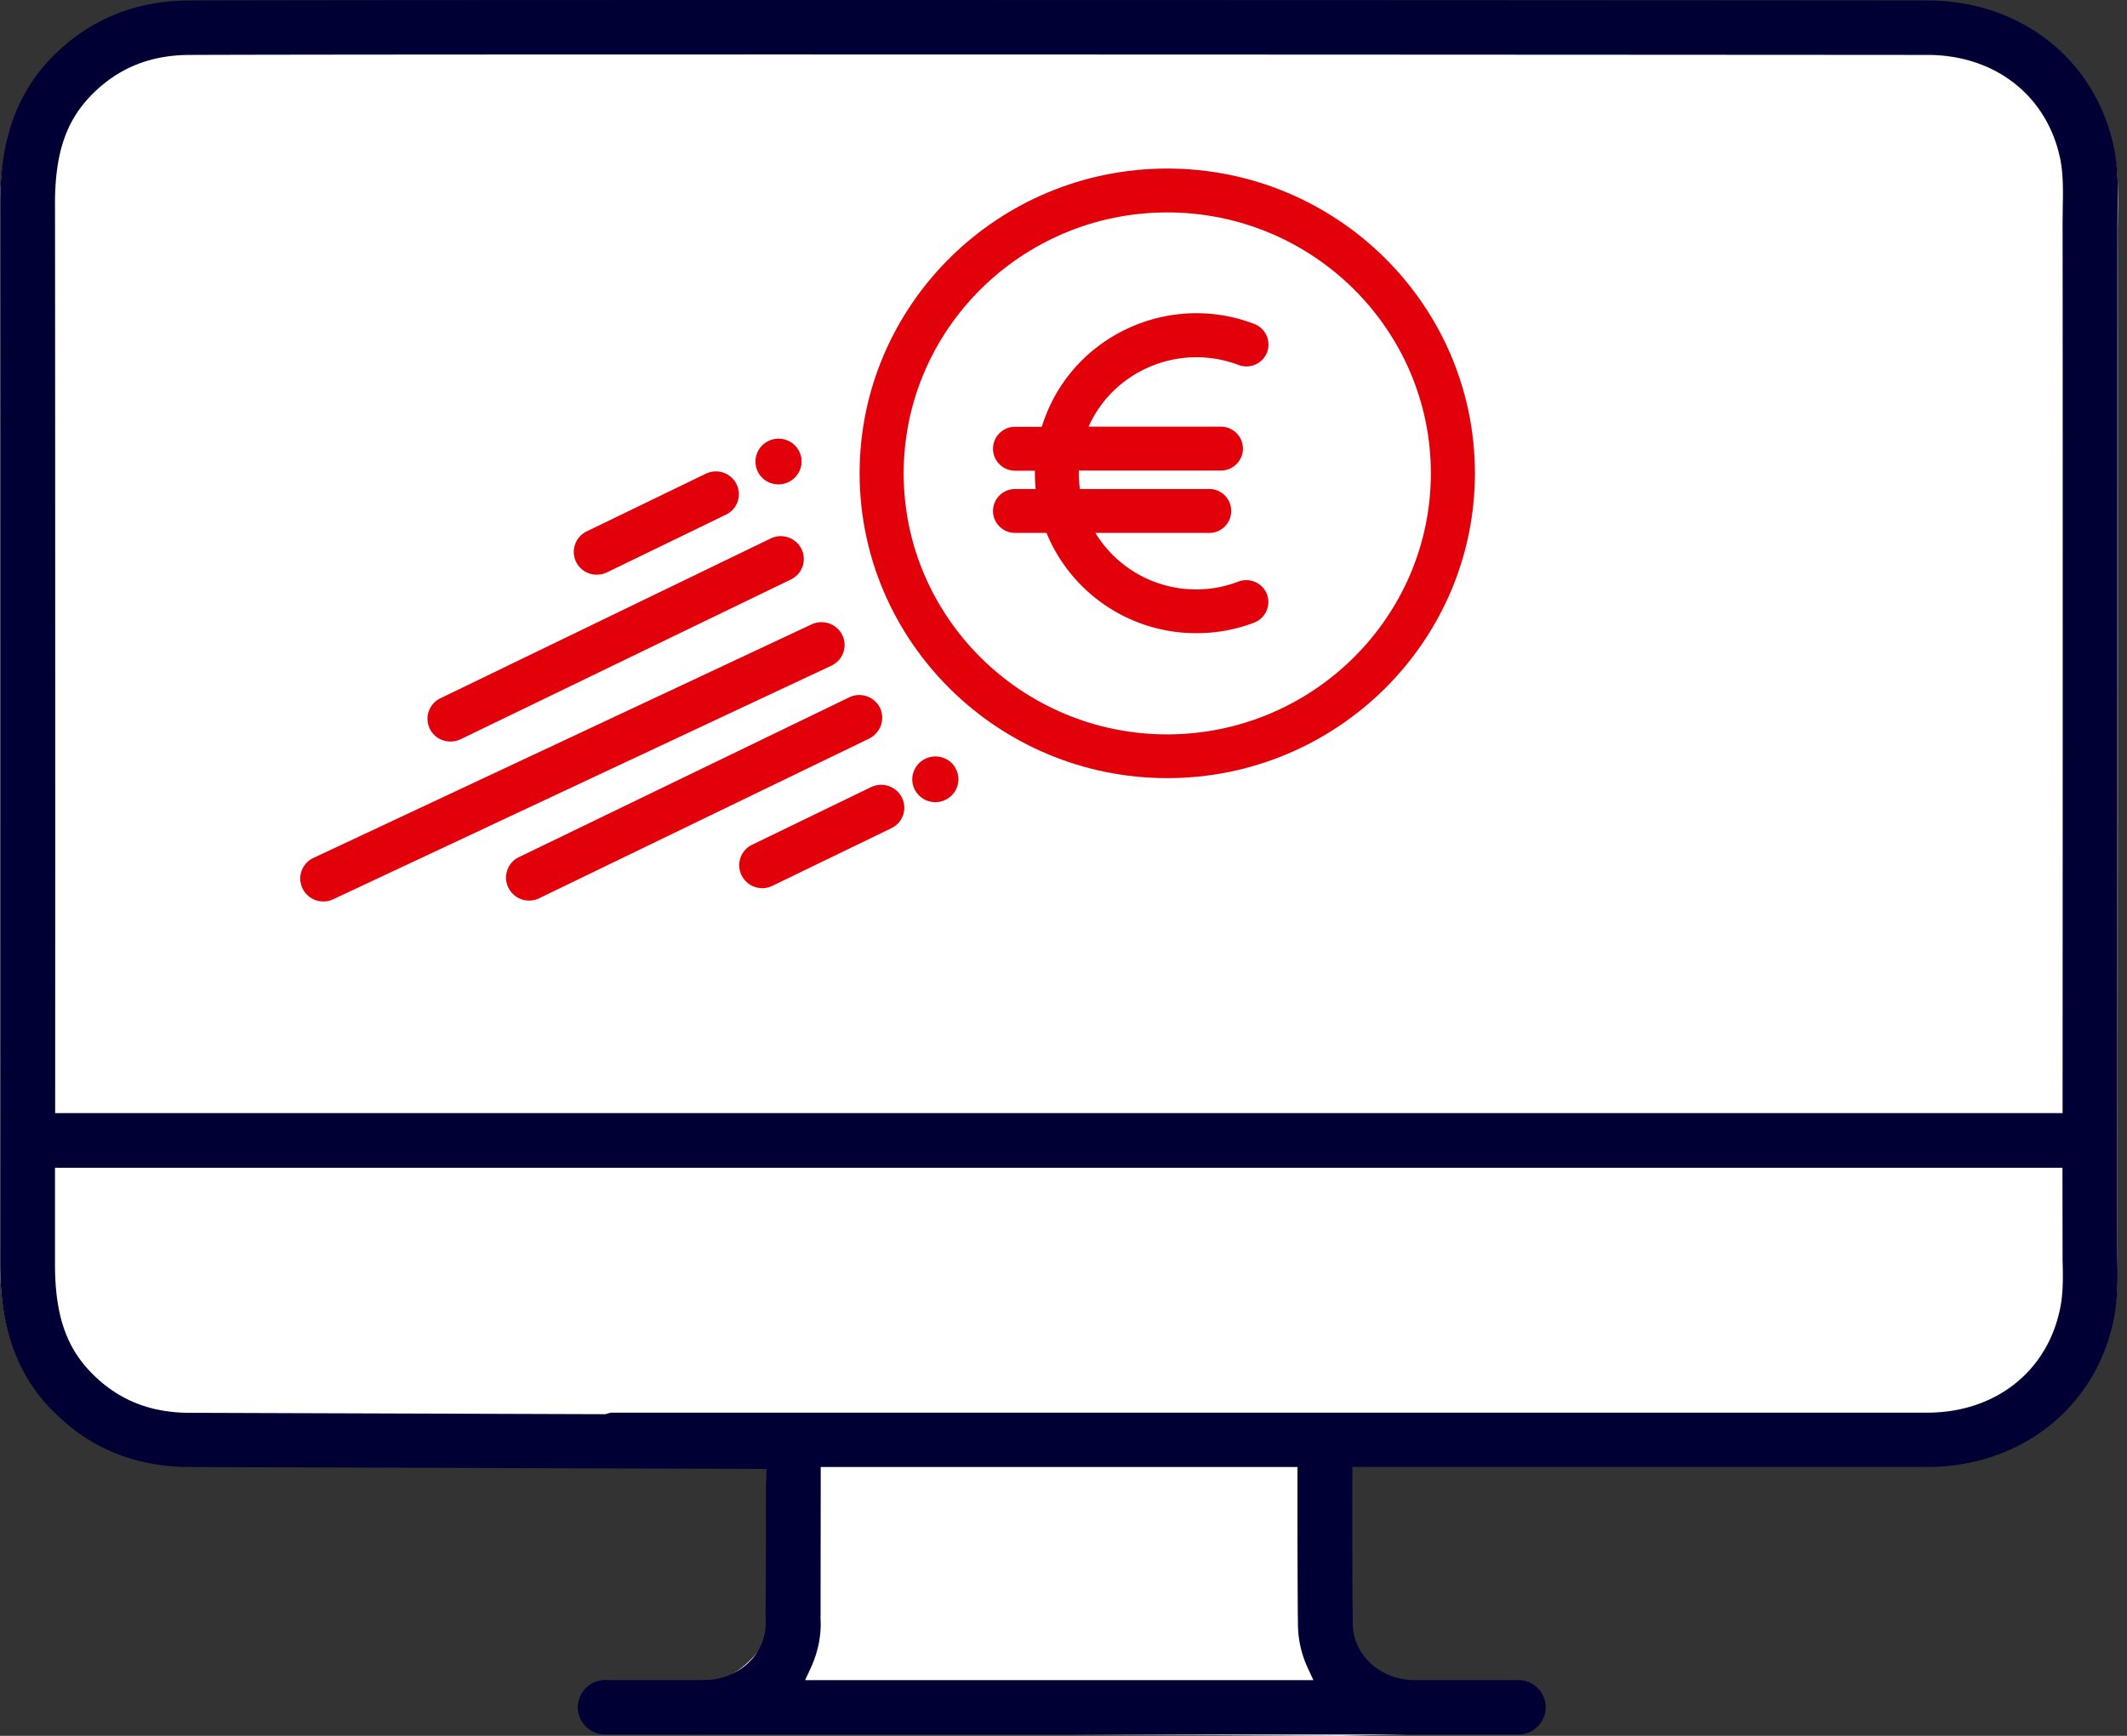 <svg width="49" height="40" fill="none" xmlns="http://www.w3.org/2000/svg"><rect width="100%" height="100%" fill="#333333" stroke="none"/><path d="M48.786 5.272l.004-.338c.007-.453.014-.924-.087-1.42-.428-2.115-2.22-3.44-4.456-3.44C37.65.067 9.828.053 4.508.074 3.216.08 2.118.44 1.242 1.329.122 2.465 0 3.874 0 4.836.004 6.625.004 27.24 0 29.028c0 .96.126 2.368 1.242 3.504.876.893 1.974 1.154 3.27 1.161l13.131.06c.004.749.151 2.014.151 2.722l-.003.635c0 .031.014.059.017.09-.003.025-.014.046-.014.07 0 .61-.833 1.489-1.502 1.489h-2.264c-.452 0-.434-.018-.434.429 0 .446-.018.718.434.718L30.895 40l4-.094c.451 0 .434-.269.434-.718 0-.45-.297-.346-.749-.346H32.2c-.669 0-1.187-.962-1.187-1.572 0-.052-.02-.098-.031-.146.007-.05.028-.094.028-.143a309.39 309.39 0 01-.007-3.288H44.24c2.236-.003 4.029-1.234 4.452-3.343.102-.499.094-.97.087-1.423l-.003-.334c.014-1.59.014-21.728.01-23.321z" fill="#fff"/><path d="M48.703 3.424C48.29 1.384 46.56.011 44.4.011c-6.964-.007-34.68-.02-40.046 0-1.25.007-2.31.446-3.153 1.304C.126 2.406.004 3.78.004 4.718c.003 1.823.003 22.56 0 24.383 0 .935.122 2.305 1.197 3.4.843.86 1.904 1.3 3.157 1.304l13.286.045v.188c.003.886 0 2.193-.004 2.57l-.003.63s.007.168.003.182c-.007.715-.64 1.294-1.414 1.294h-2.282a.631.631 0 00-.633.627c0 .345.283.628.633.628h2.093c.018 0 .032 0 .042.003.01-.003.025-.003.042-.003h18.855c.35 0 .633-.283.633-.628a.631.631 0 00-.633-.627h-2.398c-.78 0-1.414-.586-1.414-1.304l-.003-.293c-.007-.551-.01-2.1-.007-3.124v-.188h13.244c2.16-.004 3.888-1.374 4.298-3.41.098-.474.09-.93.084-1.37l-.004-.36c.004-1.516.004-21.772.004-23.508l.003-.366c.01-.44.014-.896-.08-1.367zM18.547 38.717l.126-.272c.154-.331.234-.676.234-1.028 0 0-.007-.168-.003-.182v-.62c0-.39.003-1.726.003-2.619v-.191H29.89v.191c-.003 1.06.004 2.612.007 3.142l.004.272c0 .359.077.707.23 1.035l.127.272H18.547zm28.913-8.57c-.294 1.458-1.494 2.403-3.059 2.406h-30.32a.299.299 0 00-.063.014c-.018.004-.035.01-.05.014l-.02.007h-.025l-9.565-.032c-.91-.003-1.649-.303-2.254-.923-.588-.6-.84-1.357-.837-2.521v-2.203h46.246l.003 2.123c.01.37.018.76-.056 1.115zm.06-25.353l-.004.366c.004 1.256.004 14.159 0 20.298v.192H1.271v-.192c.003-6.498 0-19.307-.004-20.744-.003-1.168.249-1.92.84-2.524.606-.617 1.344-.92 2.254-.924 5.02-.02 29.677-.007 40.044 0 1.56 0 2.761.945 3.059 2.406.07.359.063.746.056 1.122z" fill="#010035"/><path d="M26.89 3.884c-3.909 0-7.087 3.152-7.087 7.022s3.182 7.025 7.088 7.025 7.087-3.152 7.087-7.025c0-3.874-3.178-7.022-7.087-7.022zm6.073 7.025c-.003 3.312-2.726 6.01-6.072 6.014-3.346 0-6.073-2.698-6.073-6.014 0-3.315 2.723-6.014 6.073-6.014 3.35 0 6.072 2.699 6.072 6.014z" fill="#E2010B"/><path d="M28.511 8.403l.021.007a.511.511 0 00.658-.29.51.51 0 00-.294-.655c-1.91-.732-4.067.216-4.805 2.11a3.866 3.866 0 00-.091.26h-.616a.507.507 0 00-.508.506c0 .28.228.506.508.506h.458a3.4 3.4 0 00.018.422h-.476a.507.507 0 00-.508.505c0 .28.228.506.508.506h.724a3.726 3.726 0 003.455 2.311 3.72 3.72 0 001.32-.24l.01-.004a.509.509 0 00.294-.655.511.511 0 00-.658-.29 2.717 2.717 0 01-3.294-1.122h2.583a.507.507 0 100-1.011h-2.94a2.572 2.572 0 01-.024-.366v-.06h3.272c.28 0 .508-.226.508-.505a.507.507 0 00-.508-.506h-3.048c.57-1.286 2.079-1.931 3.433-1.43zm-18.13 8.684a.545.545 0 00.231-.052l7.606-3.681a.523.523 0 00.245-.705.532.532 0 00-.71-.24l-7.606 3.681a.524.524 0 00.234.997zm9.047-2.053a.515.515 0 00-.024-.401.536.536 0 00-.71-.244L7.216 19.772a.523.523 0 00-.245.704.532.532 0 00.71.244l11.477-5.383a.523.523 0 00.27-.303zm-5.677-1.792a.545.545 0 00.231-.052l2.74-1.329a.523.523 0 00.246-.704.532.532 0 00-.71-.24l-2.741 1.328a.524.524 0 00.234.997zm4.011-2.109a.533.533 0 00.675-.328.515.515 0 00-.024-.401.533.533 0 00-.98.06.524.524 0 00.329.67zm2.534 5.577a.531.531 0 00-.024-.4.532.532 0 00-.71-.24l-7.606 3.681a.523.523 0 00-.245.704.532.532 0 00.71.244l7.606-3.681a.567.567 0 00.27-.307zm-.227 1.427l-2.74 1.328a.524.524 0 00-.246.704.532.532 0 00.71.244l2.741-1.328a.523.523 0 00.245-.704.536.536 0 00-.71-.244zm1.652-.677a.533.533 0 00-.675.328.515.515 0 00.024.401.536.536 0 00.476.296c.22 0 .427-.136.504-.355a.515.515 0 00-.024-.401.504.504 0 00-.305-.269z" fill="#E2010B"/></svg>